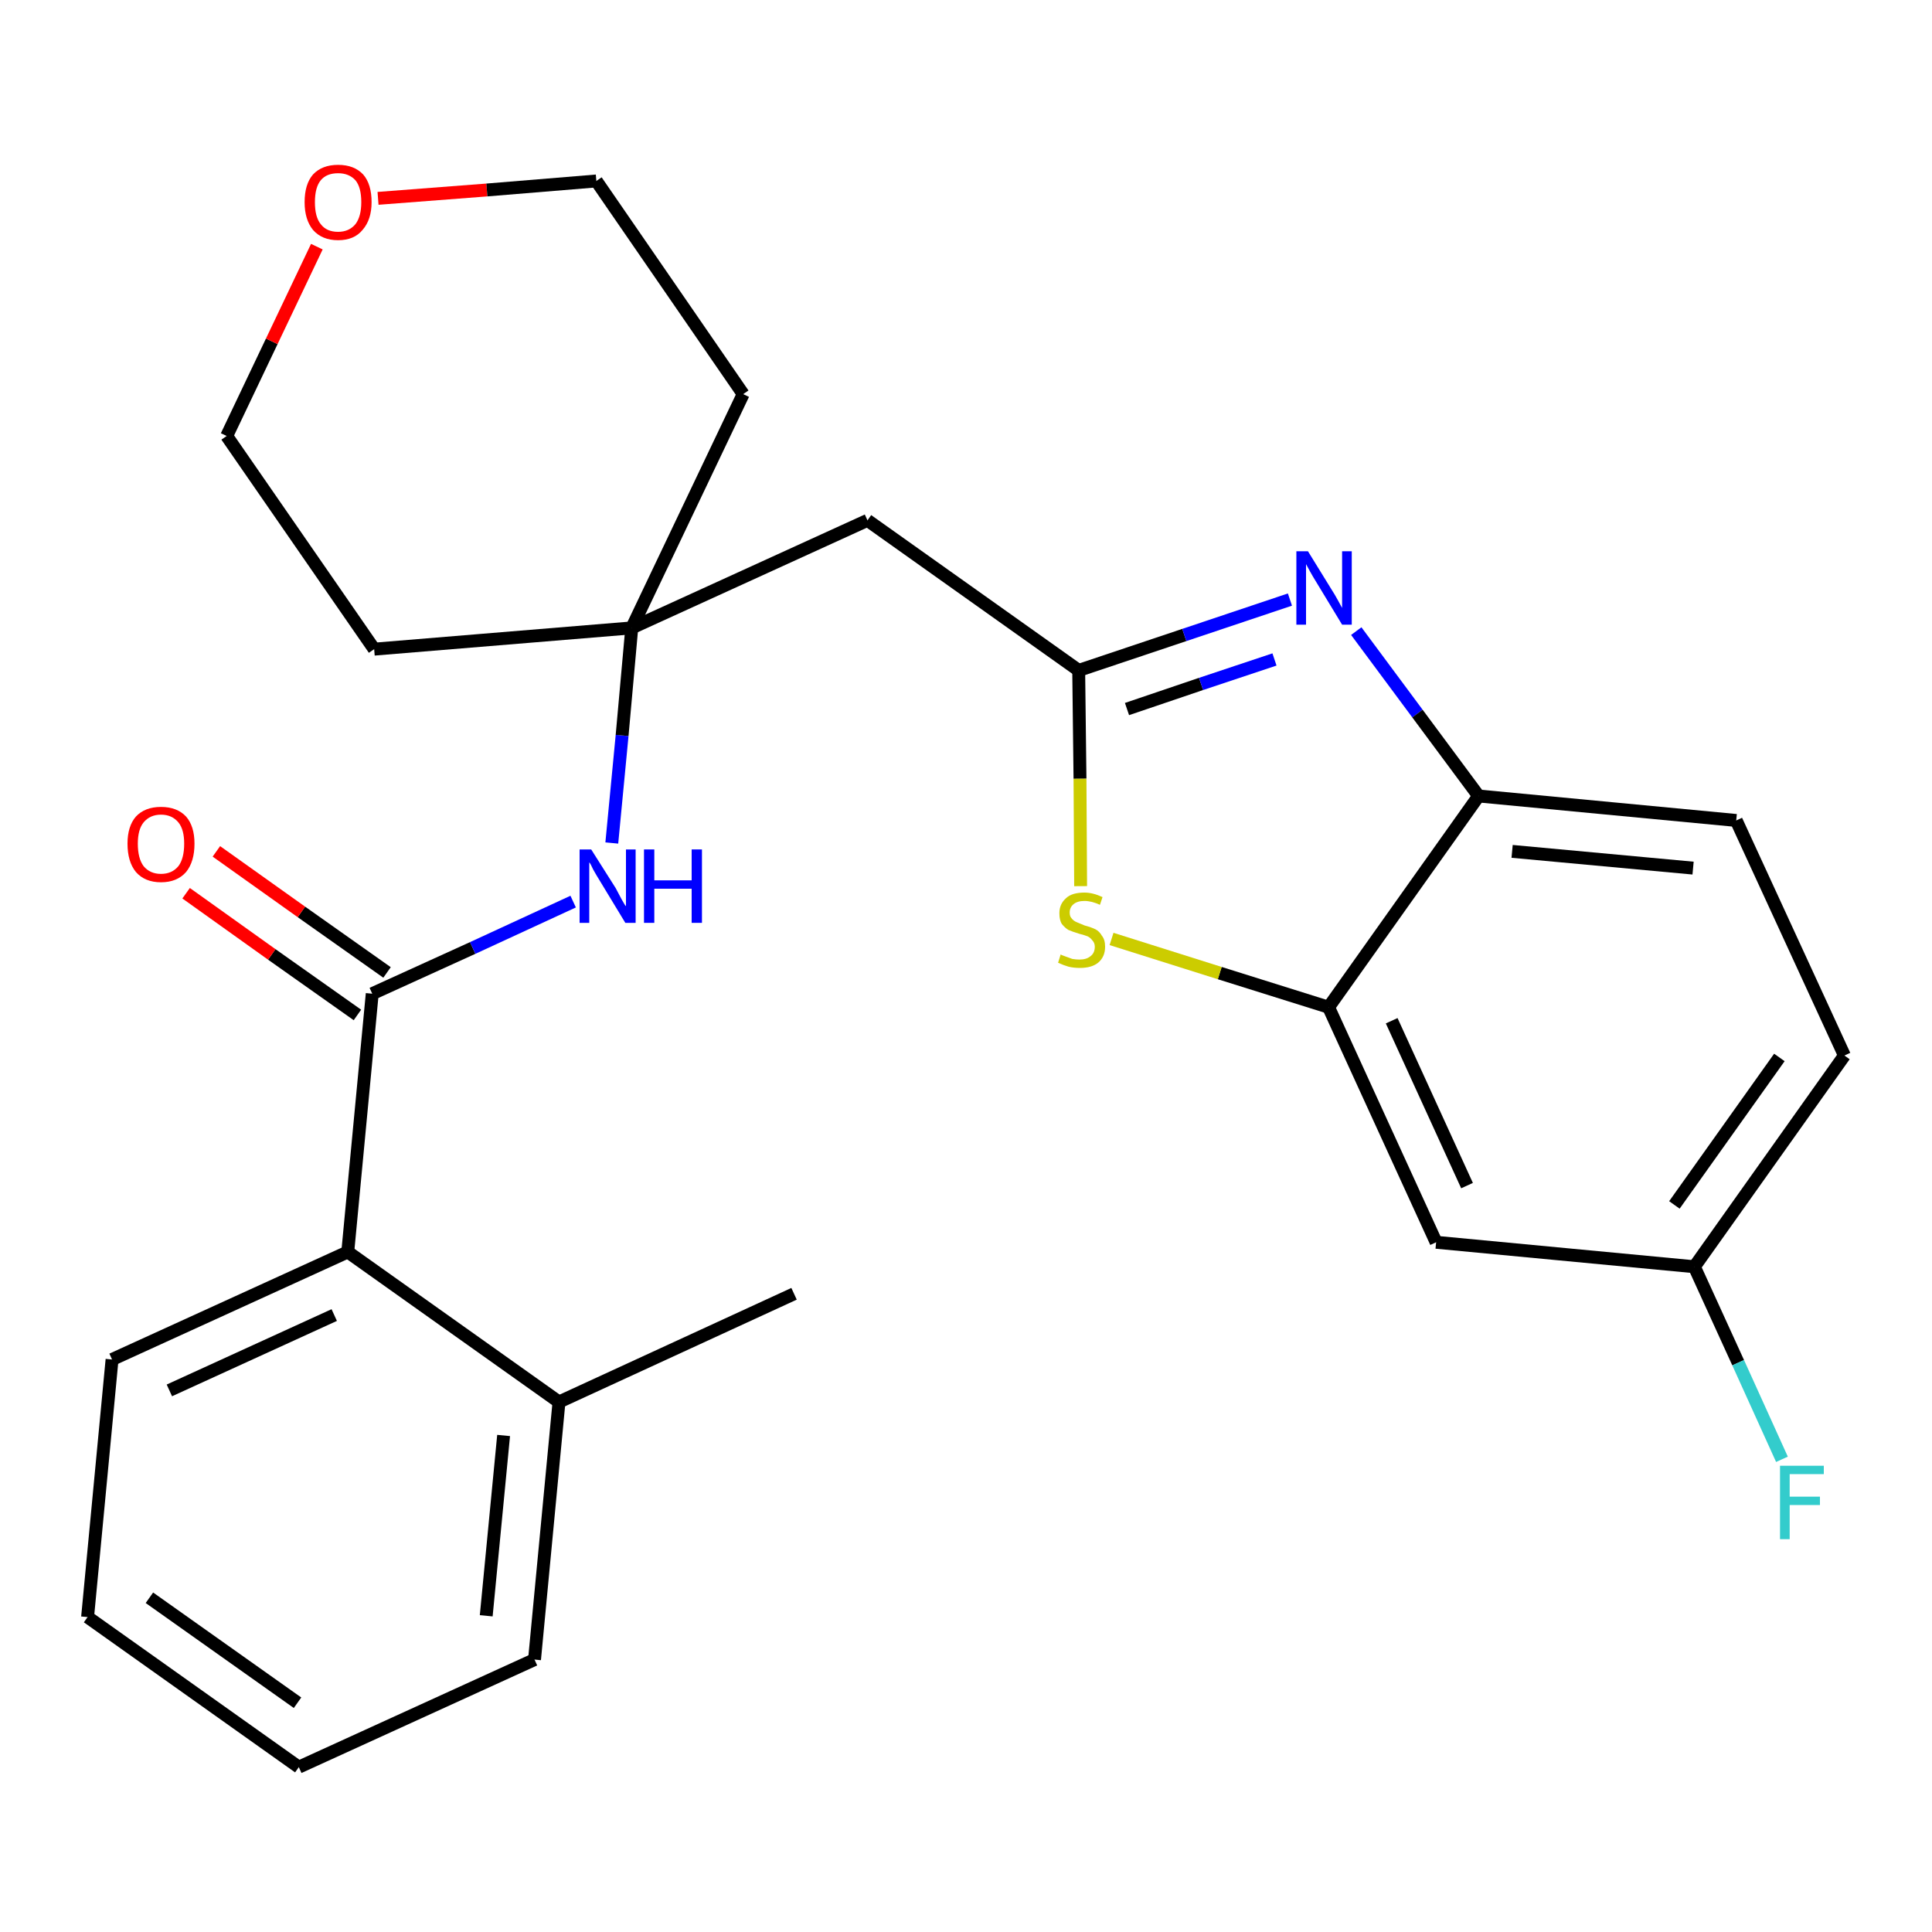 <?xml version='1.0' encoding='iso-8859-1'?>
<svg version='1.1' baseProfile='full'
              xmlns='http://www.w3.org/2000/svg'
                      xmlns:rdkit='http://www.rdkit.org/xml'
                      xmlns:xlink='http://www.w3.org/1999/xlink'
                  xml:space='preserve'
width='300px' height='300px' viewBox='0 0 300 300'>
<!-- END OF HEADER -->
<path class='bond-0 atom-0 atom-1' d='M 123.3,200.9 L 86.8,217.7' style='fill:none;fill-rule:evenodd;stroke:#000000;stroke-width:2.0px;stroke-linecap:butt;stroke-linejoin:miter;stroke-opacity:1' />
<path class='bond-1 atom-1 atom-2' d='M 86.8,217.7 L 83.0,257.7' style='fill:none;fill-rule:evenodd;stroke:#000000;stroke-width:2.0px;stroke-linecap:butt;stroke-linejoin:miter;stroke-opacity:1' />
<path class='bond-1 atom-1 atom-2' d='M 78.2,222.9 L 75.5,250.9' style='fill:none;fill-rule:evenodd;stroke:#000000;stroke-width:2.0px;stroke-linecap:butt;stroke-linejoin:miter;stroke-opacity:1' />
<path class='bond-26 atom-6 atom-1' d='M 54.0,194.4 L 86.8,217.7' style='fill:none;fill-rule:evenodd;stroke:#000000;stroke-width:2.0px;stroke-linecap:butt;stroke-linejoin:miter;stroke-opacity:1' />
<path class='bond-2 atom-2 atom-3' d='M 83.0,257.7 L 46.4,274.4' style='fill:none;fill-rule:evenodd;stroke:#000000;stroke-width:2.0px;stroke-linecap:butt;stroke-linejoin:miter;stroke-opacity:1' />
<path class='bond-3 atom-3 atom-4' d='M 46.4,274.4 L 13.6,251.1' style='fill:none;fill-rule:evenodd;stroke:#000000;stroke-width:2.0px;stroke-linecap:butt;stroke-linejoin:miter;stroke-opacity:1' />
<path class='bond-3 atom-3 atom-4' d='M 46.2,264.4 L 23.2,248.1' style='fill:none;fill-rule:evenodd;stroke:#000000;stroke-width:2.0px;stroke-linecap:butt;stroke-linejoin:miter;stroke-opacity:1' />
<path class='bond-4 atom-4 atom-5' d='M 13.6,251.1 L 17.4,211.1' style='fill:none;fill-rule:evenodd;stroke:#000000;stroke-width:2.0px;stroke-linecap:butt;stroke-linejoin:miter;stroke-opacity:1' />
<path class='bond-5 atom-5 atom-6' d='M 17.4,211.1 L 54.0,194.4' style='fill:none;fill-rule:evenodd;stroke:#000000;stroke-width:2.0px;stroke-linecap:butt;stroke-linejoin:miter;stroke-opacity:1' />
<path class='bond-5 atom-5 atom-6' d='M 26.3,215.9 L 51.9,204.2' style='fill:none;fill-rule:evenodd;stroke:#000000;stroke-width:2.0px;stroke-linecap:butt;stroke-linejoin:miter;stroke-opacity:1' />
<path class='bond-6 atom-6 atom-7' d='M 54.0,194.4 L 57.8,154.3' style='fill:none;fill-rule:evenodd;stroke:#000000;stroke-width:2.0px;stroke-linecap:butt;stroke-linejoin:miter;stroke-opacity:1' />
<path class='bond-7 atom-7 atom-8' d='M 60.1,151.0 L 46.8,141.6' style='fill:none;fill-rule:evenodd;stroke:#000000;stroke-width:2.0px;stroke-linecap:butt;stroke-linejoin:miter;stroke-opacity:1' />
<path class='bond-7 atom-7 atom-8' d='M 46.8,141.6 L 33.6,132.2' style='fill:none;fill-rule:evenodd;stroke:#FF0000;stroke-width:2.0px;stroke-linecap:butt;stroke-linejoin:miter;stroke-opacity:1' />
<path class='bond-7 atom-7 atom-8' d='M 55.5,157.6 L 42.2,148.2' style='fill:none;fill-rule:evenodd;stroke:#000000;stroke-width:2.0px;stroke-linecap:butt;stroke-linejoin:miter;stroke-opacity:1' />
<path class='bond-7 atom-7 atom-8' d='M 42.2,148.2 L 28.9,138.7' style='fill:none;fill-rule:evenodd;stroke:#FF0000;stroke-width:2.0px;stroke-linecap:butt;stroke-linejoin:miter;stroke-opacity:1' />
<path class='bond-8 atom-7 atom-9' d='M 57.8,154.3 L 73.4,147.2' style='fill:none;fill-rule:evenodd;stroke:#000000;stroke-width:2.0px;stroke-linecap:butt;stroke-linejoin:miter;stroke-opacity:1' />
<path class='bond-8 atom-7 atom-9' d='M 73.4,147.2 L 89.0,140.0' style='fill:none;fill-rule:evenodd;stroke:#0000FF;stroke-width:2.0px;stroke-linecap:butt;stroke-linejoin:miter;stroke-opacity:1' />
<path class='bond-9 atom-9 atom-10' d='M 95.0,130.9 L 96.6,114.2' style='fill:none;fill-rule:evenodd;stroke:#0000FF;stroke-width:2.0px;stroke-linecap:butt;stroke-linejoin:miter;stroke-opacity:1' />
<path class='bond-9 atom-9 atom-10' d='M 96.6,114.2 L 98.1,97.5' style='fill:none;fill-rule:evenodd;stroke:#000000;stroke-width:2.0px;stroke-linecap:butt;stroke-linejoin:miter;stroke-opacity:1' />
<path class='bond-10 atom-10 atom-11' d='M 98.1,97.5 L 134.7,80.8' style='fill:none;fill-rule:evenodd;stroke:#000000;stroke-width:2.0px;stroke-linecap:butt;stroke-linejoin:miter;stroke-opacity:1' />
<path class='bond-21 atom-10 atom-22' d='M 98.1,97.5 L 58.1,100.8' style='fill:none;fill-rule:evenodd;stroke:#000000;stroke-width:2.0px;stroke-linecap:butt;stroke-linejoin:miter;stroke-opacity:1' />
<path class='bond-27 atom-26 atom-10' d='M 115.4,61.2 L 98.1,97.5' style='fill:none;fill-rule:evenodd;stroke:#000000;stroke-width:2.0px;stroke-linecap:butt;stroke-linejoin:miter;stroke-opacity:1' />
<path class='bond-11 atom-11 atom-12' d='M 134.7,80.8 L 167.5,104.1' style='fill:none;fill-rule:evenodd;stroke:#000000;stroke-width:2.0px;stroke-linecap:butt;stroke-linejoin:miter;stroke-opacity:1' />
<path class='bond-12 atom-12 atom-13' d='M 167.5,104.1 L 183.9,98.6' style='fill:none;fill-rule:evenodd;stroke:#000000;stroke-width:2.0px;stroke-linecap:butt;stroke-linejoin:miter;stroke-opacity:1' />
<path class='bond-12 atom-12 atom-13' d='M 183.9,98.6 L 200.3,93.1' style='fill:none;fill-rule:evenodd;stroke:#0000FF;stroke-width:2.0px;stroke-linecap:butt;stroke-linejoin:miter;stroke-opacity:1' />
<path class='bond-12 atom-12 atom-13' d='M 175.0,110.1 L 186.5,106.2' style='fill:none;fill-rule:evenodd;stroke:#000000;stroke-width:2.0px;stroke-linecap:butt;stroke-linejoin:miter;stroke-opacity:1' />
<path class='bond-12 atom-12 atom-13' d='M 186.5,106.2 L 197.9,102.4' style='fill:none;fill-rule:evenodd;stroke:#0000FF;stroke-width:2.0px;stroke-linecap:butt;stroke-linejoin:miter;stroke-opacity:1' />
<path class='bond-28 atom-21 atom-12' d='M 167.8,137.6 L 167.7,120.9' style='fill:none;fill-rule:evenodd;stroke:#CCCC00;stroke-width:2.0px;stroke-linecap:butt;stroke-linejoin:miter;stroke-opacity:1' />
<path class='bond-28 atom-21 atom-12' d='M 167.7,120.9 L 167.5,104.1' style='fill:none;fill-rule:evenodd;stroke:#000000;stroke-width:2.0px;stroke-linecap:butt;stroke-linejoin:miter;stroke-opacity:1' />
<path class='bond-13 atom-13 atom-14' d='M 210.6,98.0 L 220.1,110.8' style='fill:none;fill-rule:evenodd;stroke:#0000FF;stroke-width:2.0px;stroke-linecap:butt;stroke-linejoin:miter;stroke-opacity:1' />
<path class='bond-13 atom-13 atom-14' d='M 220.1,110.8 L 229.6,123.6' style='fill:none;fill-rule:evenodd;stroke:#000000;stroke-width:2.0px;stroke-linecap:butt;stroke-linejoin:miter;stroke-opacity:1' />
<path class='bond-14 atom-14 atom-15' d='M 229.6,123.6 L 269.6,127.4' style='fill:none;fill-rule:evenodd;stroke:#000000;stroke-width:2.0px;stroke-linecap:butt;stroke-linejoin:miter;stroke-opacity:1' />
<path class='bond-14 atom-14 atom-15' d='M 234.8,132.2 L 262.9,134.8' style='fill:none;fill-rule:evenodd;stroke:#000000;stroke-width:2.0px;stroke-linecap:butt;stroke-linejoin:miter;stroke-opacity:1' />
<path class='bond-29 atom-20 atom-14' d='M 206.3,156.4 L 229.6,123.6' style='fill:none;fill-rule:evenodd;stroke:#000000;stroke-width:2.0px;stroke-linecap:butt;stroke-linejoin:miter;stroke-opacity:1' />
<path class='bond-15 atom-15 atom-16' d='M 269.6,127.4 L 286.4,163.9' style='fill:none;fill-rule:evenodd;stroke:#000000;stroke-width:2.0px;stroke-linecap:butt;stroke-linejoin:miter;stroke-opacity:1' />
<path class='bond-16 atom-16 atom-17' d='M 286.4,163.9 L 263.1,196.7' style='fill:none;fill-rule:evenodd;stroke:#000000;stroke-width:2.0px;stroke-linecap:butt;stroke-linejoin:miter;stroke-opacity:1' />
<path class='bond-16 atom-16 atom-17' d='M 276.3,164.2 L 260.0,187.1' style='fill:none;fill-rule:evenodd;stroke:#000000;stroke-width:2.0px;stroke-linecap:butt;stroke-linejoin:miter;stroke-opacity:1' />
<path class='bond-17 atom-17 atom-18' d='M 263.1,196.7 L 269.9,211.6' style='fill:none;fill-rule:evenodd;stroke:#000000;stroke-width:2.0px;stroke-linecap:butt;stroke-linejoin:miter;stroke-opacity:1' />
<path class='bond-17 atom-17 atom-18' d='M 269.9,211.6 L 276.7,226.6' style='fill:none;fill-rule:evenodd;stroke:#33CCCC;stroke-width:2.0px;stroke-linecap:butt;stroke-linejoin:miter;stroke-opacity:1' />
<path class='bond-18 atom-17 atom-19' d='M 263.1,196.7 L 223.0,192.9' style='fill:none;fill-rule:evenodd;stroke:#000000;stroke-width:2.0px;stroke-linecap:butt;stroke-linejoin:miter;stroke-opacity:1' />
<path class='bond-19 atom-19 atom-20' d='M 223.0,192.9 L 206.3,156.4' style='fill:none;fill-rule:evenodd;stroke:#000000;stroke-width:2.0px;stroke-linecap:butt;stroke-linejoin:miter;stroke-opacity:1' />
<path class='bond-19 atom-19 atom-20' d='M 227.8,184.1 L 216.1,158.5' style='fill:none;fill-rule:evenodd;stroke:#000000;stroke-width:2.0px;stroke-linecap:butt;stroke-linejoin:miter;stroke-opacity:1' />
<path class='bond-20 atom-20 atom-21' d='M 206.3,156.4 L 189.4,151.1' style='fill:none;fill-rule:evenodd;stroke:#000000;stroke-width:2.0px;stroke-linecap:butt;stroke-linejoin:miter;stroke-opacity:1' />
<path class='bond-20 atom-20 atom-21' d='M 189.4,151.1 L 172.6,145.8' style='fill:none;fill-rule:evenodd;stroke:#CCCC00;stroke-width:2.0px;stroke-linecap:butt;stroke-linejoin:miter;stroke-opacity:1' />
<path class='bond-22 atom-22 atom-23' d='M 58.1,100.8 L 35.2,67.7' style='fill:none;fill-rule:evenodd;stroke:#000000;stroke-width:2.0px;stroke-linecap:butt;stroke-linejoin:miter;stroke-opacity:1' />
<path class='bond-23 atom-23 atom-24' d='M 35.2,67.7 L 42.2,53.0' style='fill:none;fill-rule:evenodd;stroke:#000000;stroke-width:2.0px;stroke-linecap:butt;stroke-linejoin:miter;stroke-opacity:1' />
<path class='bond-23 atom-23 atom-24' d='M 42.2,53.0 L 49.2,38.3' style='fill:none;fill-rule:evenodd;stroke:#FF0000;stroke-width:2.0px;stroke-linecap:butt;stroke-linejoin:miter;stroke-opacity:1' />
<path class='bond-24 atom-24 atom-25' d='M 58.7,30.8 L 75.6,29.5' style='fill:none;fill-rule:evenodd;stroke:#FF0000;stroke-width:2.0px;stroke-linecap:butt;stroke-linejoin:miter;stroke-opacity:1' />
<path class='bond-24 atom-24 atom-25' d='M 75.6,29.5 L 92.6,28.1' style='fill:none;fill-rule:evenodd;stroke:#000000;stroke-width:2.0px;stroke-linecap:butt;stroke-linejoin:miter;stroke-opacity:1' />
<path class='bond-25 atom-25 atom-26' d='M 92.6,28.1 L 115.4,61.2' style='fill:none;fill-rule:evenodd;stroke:#000000;stroke-width:2.0px;stroke-linecap:butt;stroke-linejoin:miter;stroke-opacity:1' />
<path  class='atom-8' d='M 19.8 131.0
Q 19.8 128.3, 21.1 126.8
Q 22.5 125.3, 25.0 125.3
Q 27.5 125.3, 28.9 126.8
Q 30.2 128.3, 30.2 131.0
Q 30.2 133.8, 28.9 135.4
Q 27.5 137.0, 25.0 137.0
Q 22.5 137.0, 21.1 135.4
Q 19.8 133.8, 19.8 131.0
M 25.0 135.7
Q 26.7 135.7, 27.7 134.5
Q 28.6 133.3, 28.6 131.0
Q 28.6 128.8, 27.7 127.7
Q 26.7 126.5, 25.0 126.5
Q 23.3 126.5, 22.3 127.7
Q 21.4 128.8, 21.4 131.0
Q 21.4 133.3, 22.3 134.5
Q 23.3 135.7, 25.0 135.7
' fill='#FF0000'/>
<path  class='atom-9' d='M 91.8 131.9
L 95.6 137.9
Q 95.9 138.5, 96.5 139.6
Q 97.1 140.7, 97.2 140.7
L 97.2 131.9
L 98.7 131.9
L 98.7 143.3
L 97.1 143.3
L 93.1 136.7
Q 92.6 135.9, 92.1 135.0
Q 91.7 134.1, 91.5 133.9
L 91.5 143.3
L 90.0 143.3
L 90.0 131.9
L 91.8 131.9
' fill='#0000FF'/>
<path  class='atom-9' d='M 100.0 131.9
L 101.6 131.9
L 101.6 136.7
L 107.4 136.7
L 107.4 131.9
L 109.0 131.9
L 109.0 143.3
L 107.4 143.3
L 107.4 138.0
L 101.6 138.0
L 101.6 143.3
L 100.0 143.3
L 100.0 131.9
' fill='#0000FF'/>
<path  class='atom-13' d='M 203.1 85.6
L 206.8 91.6
Q 207.2 92.2, 207.8 93.3
Q 208.4 94.4, 208.4 94.4
L 208.4 85.6
L 209.9 85.6
L 209.9 97.0
L 208.4 97.0
L 204.4 90.4
Q 203.9 89.6, 203.4 88.7
Q 202.9 87.8, 202.8 87.6
L 202.8 97.0
L 201.3 97.0
L 201.3 85.6
L 203.1 85.6
' fill='#0000FF'/>
<path  class='atom-18' d='M 276.4 227.6
L 283.2 227.6
L 283.2 228.9
L 277.9 228.9
L 277.9 232.4
L 282.6 232.4
L 282.6 233.7
L 277.9 233.7
L 277.9 239.0
L 276.4 239.0
L 276.4 227.6
' fill='#33CCCC'/>
<path  class='atom-21' d='M 164.7 148.2
Q 164.8 148.3, 165.4 148.5
Q 165.9 148.7, 166.5 148.9
Q 167.1 149.0, 167.6 149.0
Q 168.7 149.0, 169.3 148.5
Q 170.0 148.0, 170.0 147.0
Q 170.0 146.4, 169.6 146.0
Q 169.3 145.6, 168.9 145.4
Q 168.4 145.2, 167.6 145.0
Q 166.6 144.7, 165.9 144.4
Q 165.4 144.1, 164.9 143.5
Q 164.5 142.9, 164.5 141.8
Q 164.5 140.4, 165.5 139.5
Q 166.4 138.6, 168.4 138.6
Q 169.7 138.6, 171.2 139.3
L 170.8 140.5
Q 169.5 139.9, 168.4 139.9
Q 167.3 139.9, 166.7 140.4
Q 166.1 140.9, 166.1 141.7
Q 166.1 142.3, 166.4 142.6
Q 166.7 143.0, 167.2 143.2
Q 167.7 143.4, 168.4 143.7
Q 169.5 144.0, 170.1 144.3
Q 170.7 144.6, 171.1 145.3
Q 171.6 145.9, 171.6 147.0
Q 171.6 148.6, 170.5 149.5
Q 169.5 150.3, 167.7 150.3
Q 166.7 150.3, 165.9 150.1
Q 165.2 149.9, 164.3 149.5
L 164.7 148.2
' fill='#CCCC00'/>
<path  class='atom-24' d='M 47.3 31.4
Q 47.3 28.6, 48.6 27.1
Q 50.0 25.6, 52.5 25.6
Q 55.0 25.6, 56.4 27.1
Q 57.7 28.6, 57.7 31.4
Q 57.7 34.1, 56.3 35.7
Q 55.0 37.3, 52.5 37.3
Q 50.0 37.3, 48.6 35.7
Q 47.3 34.1, 47.3 31.4
M 52.5 36.0
Q 54.2 36.0, 55.2 34.8
Q 56.1 33.6, 56.1 31.4
Q 56.1 29.1, 55.2 28.0
Q 54.2 26.9, 52.5 26.9
Q 50.7 26.9, 49.8 28.0
Q 48.9 29.1, 48.9 31.4
Q 48.9 33.7, 49.8 34.8
Q 50.7 36.0, 52.5 36.0
' fill='#FF0000'/>
</svg>

